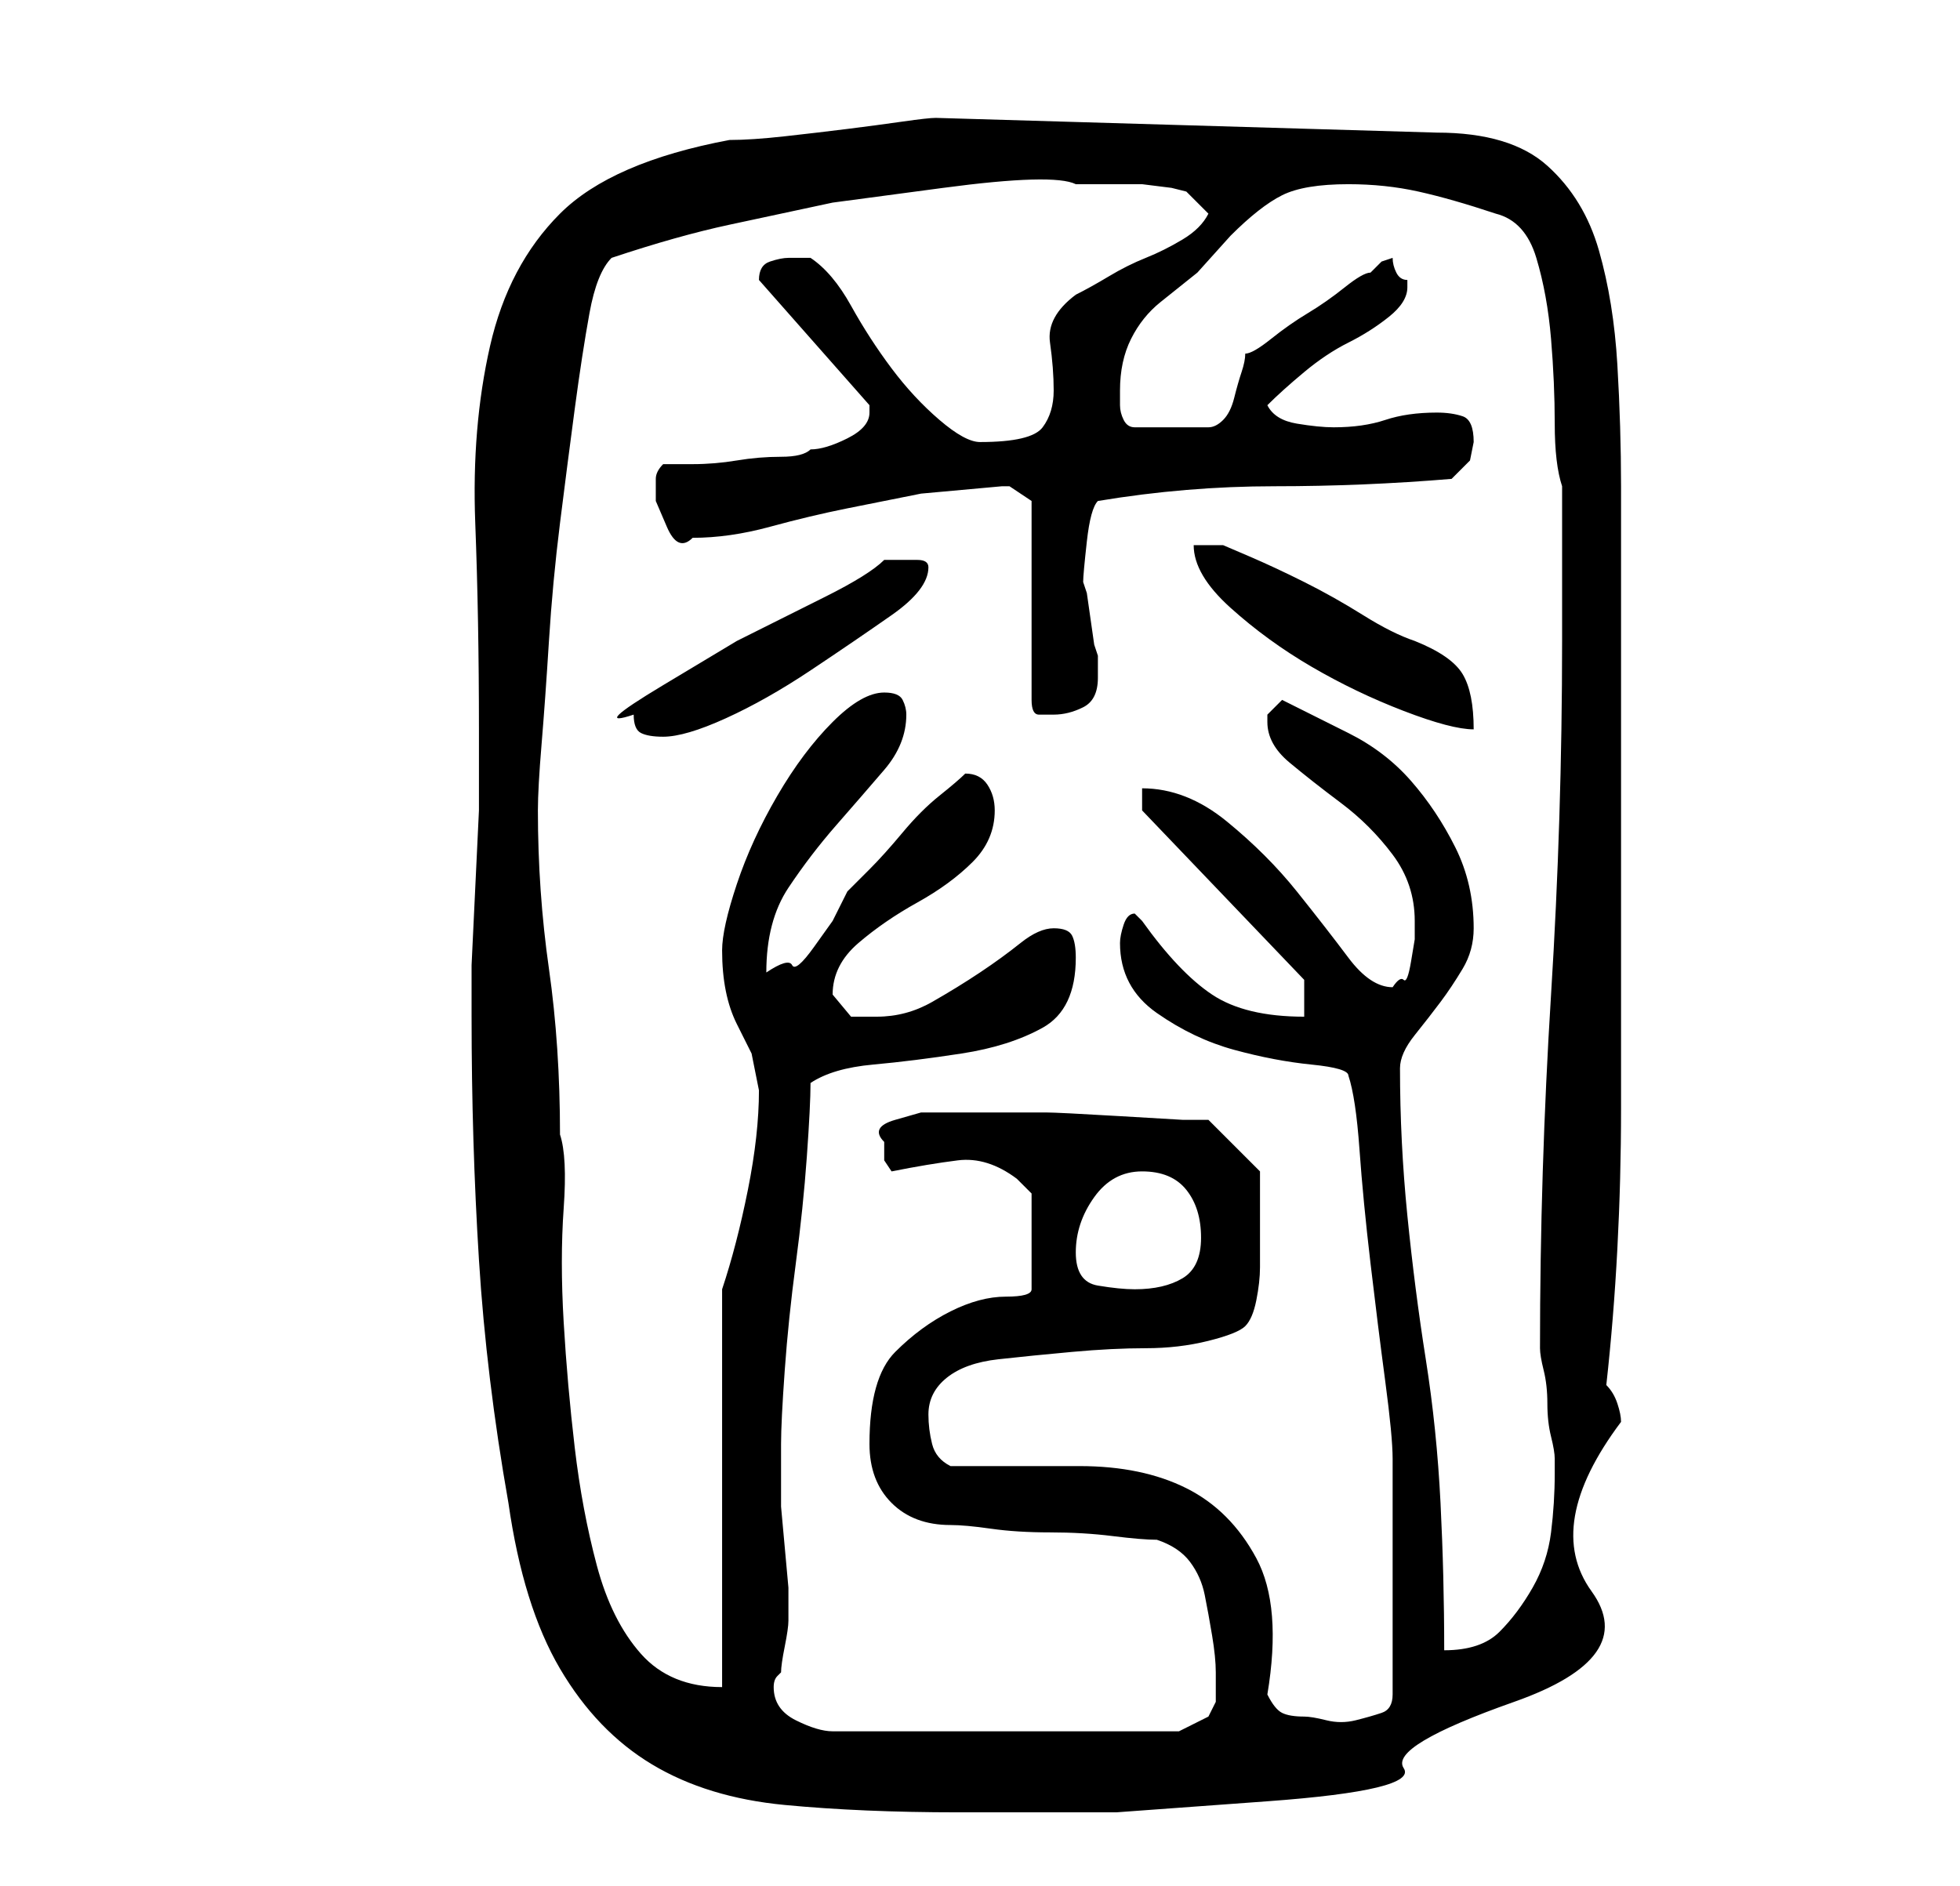<?xml version="1.0" standalone="no"?>
<!DOCTYPE svg PUBLIC "-//W3C//DTD SVG 1.1//EN" "http://www.w3.org/Graphics/SVG/1.1/DTD/svg11.dtd" >
<svg xmlns="http://www.w3.org/2000/svg" xmlns:xlink="http://www.w3.org/1999/xlink" version="1.1" viewBox="-10 0 266 256">
   <path fill="currentColor"
d="M54 138q0 17 1 33t4 33q2 14 7 22.5t12.5 13t18 5.5t23.5 1h21.5t20.5 -1.5t18.5 -4.5t15 -9t10.5 -15t4 -23v0q0 -1 -0.5 -2.5t-1.5 -2.5q1 -9 1.5 -18.5t0.5 -19v-19.5v-17v-9v-14.5v-14.5v-10q0 -8 -0.5 -16.5t-2.5 -15.5t-7 -11.5t-15 -4.5l-68 -2q-1 0 -4.5 0.5
t-7.5 1t-8.5 1t-7.5 0.5q-16 3 -23 10t-9.5 18t-2 24t0.5 28v4v7t-0.5 10.5t-0.5 10.5v7zM95 229q0 -1 0.5 -1.5l0.5 -0.5q0 -1 0.5 -3.5t0.5 -3.5v0v-2v-2.5t-0.5 -5.5t-0.5 -5.5v-3.5v-3v-2q0 -3 0.5 -10t1.5 -14.5t1.5 -14.5t0.5 -10q3 -2 8.5 -2.5t12 -1.5t11 -3.5
t4.5 -9.5q0 -2 -0.5 -3t-2.5 -1t-4.5 2t-5.5 4t-6.5 4t-7.5 2h-3.5t-2.5 -3q0 -4 3.5 -7t8 -5.5t7.5 -5.5t3 -7q0 -2 -1 -3.5t-3 -1.5v0q-1 1 -3.5 3t-5 5t-4.5 5l-3 3l-2 4t-2.5 3.5t-3 2.5t-3.5 1q0 -7 3 -11.5t6.5 -8.5t6.5 -7.5t3 -7.5q0 -1 -0.5 -2t-2.5 -1q-3 0 -7 4
t-7.5 10t-5.5 12t-2 9t0.5 5.5t1.5 4.5l2 4t1 5q0 6 -1.5 13.5t-3.5 13.5v54q-7 0 -11 -4.5t-6 -12t-3 -16t-1.5 -17t0 -15.5t-0.5 -10q0 -12 -1.5 -22.5t-1.5 -21.5q0 -3 0.5 -9t1 -14t1.5 -16t2 -15.5t2 -13t3 -7.5q9 -3 16 -4.5l14 -3t15 -2t18 -0.5h4h5t4 0.5l2 0.5l3 3
q-1 2 -3.5 3.5t-5 2.5t-5 2.5t-4.5 2.5q-4 3 -3.5 6.5t0.5 6.5t-1.5 5t-8.5 2q-2 0 -5.5 -3t-6.5 -7t-5.5 -8.5t-5.5 -6.5h-3q-1 0 -2.5 0.5t-1.5 2.5v0l15 17v0v1q0 2 -3 3.5t-5 1.5q-1 1 -4 1t-6 0.5t-6 0.5h-4q-1 1 -1 2v3t1.5 3.5t3.5 1.5q5 0 10.5 -1.5t10.5 -2.5
l10 -2t11 -1h1l1.5 1l1.5 1v27q0 2 1 2h2q2 0 4 -1t2 -4v-2v-1l-0.5 -1.5t-0.5 -3.5t-0.5 -3.5l-0.5 -1.5q0 -1 0.5 -5.5t1.5 -5.5q12 -2 24 -2t24 -1l2.5 -2.5t0.5 -2.5q0 -3 -1.5 -3.5t-3.5 -0.5q-4 0 -7 1t-7 1q-2 0 -5 -0.5t-4 -2.5q2 -2 5 -4.5t6 -4t5.5 -3.5t2.5 -4
v-1q-1 0 -1.5 -1t-0.5 -2l-1.5 0.5t-1.5 1.5q-1 0 -3.5 2t-5 3.5t-5 3.5t-3.5 2q0 1 -0.5 2.5t-1 3.5t-1.5 3t-2 1h-10q-1 0 -1.5 -1t-0.5 -2v-1v-1q0 -4 1.5 -7t4 -5l5 -4t4.5 -5q4 -4 7 -5.5t9 -1.5q5 0 9.5 1t10.5 3q4 1 5.5 6t2 11t0.5 11.5t1 8.5v21q0 24 -1.5 48
t-1.5 48q0 1 0.5 3t0.5 4.5t0.5 4.5t0.5 3v1v1q0 4 -0.5 8t-2.5 7.5t-4.5 6t-7.5 2.5q0 -10 -0.5 -20t-2 -19.5t-2.5 -19.5t-1 -20q0 -2 2 -4.5t3.5 -4.5t3 -4.5t1.5 -5.5q0 -6 -2.5 -11t-6 -9t-8.5 -6.5l-9 -4.5l-2 2v1q0 3 3 5.5t7 5.5t7 7t3 9v2.5t-0.5 3t-1 2.5t-1.5 1
q-3 0 -6 -4t-7 -9t-9.5 -9.5t-11.5 -4.5v3l22 23v5q-8 0 -12.5 -3t-9.5 -10l-1 -1q-1 0 -1.5 1.5t-0.5 2.5q0 6 5 9.5t10.5 5t10.5 2t5 1.5q1 3 1.5 10t1.5 15.5t2 16t1 10.5v2v4.5v5.5v4v3v4.5v5.5v3q0 2 -1.5 2.5t-3.5 1t-4 0t-3 -0.5q-2 0 -3 -0.5t-2 -2.5
q2 -12 -1.5 -18.5t-9.5 -9.5t-14.5 -3h-17.5q-2 -1 -2.5 -3t-0.5 -4q0 -3 2.5 -5t7 -2.5t10 -1t10 -0.5t8.5 -1t5 -2t1.5 -3.5t0.5 -4.5v-4v-3v-4v-2l-7 -7h-3.5t-8.5 -0.5t-10 -0.5h-9v0h-1h-3h-4t-3.5 1t-1.5 3v2.5t1 1.5q5 -1 9 -1.5t8 2.5l1.5 1.5l0.5 0.5v13
q0 1 -3.5 1t-7.5 2t-7.5 5.5t-3.5 12.5q0 5 3 8t8 3q2 0 5.5 0.5t8 0.5t8.5 0.5t6 0.5q3 1 4.5 3t2 4.5t1 5.5t0.5 5v4t-1 2l-4 2h-47q-2 0 -5 -1.5t-3 -4.5zM136 170q0 -4 2.5 -7.5t6.5 -3.5t6 2.5t2 6.5t-2.5 5.5t-6.5 1.5q-2 0 -5 -0.5t-3 -4.5zM76 97q0 2 1 2.5t3 0.5
q3 0 8.5 -2.5t11.5 -6.5t11 -7.5t5 -6.5q0 -1 -1.5 -1h-2.5h-1h-1q-2 2 -8 5l-12 6t-10 6t-4 4zM152 74q0 4 5 8.5t11 8t12.5 6t9.5 2.5q0 -5 -1.5 -7.5t-6.5 -4.5q-3 -1 -7 -3.5t-8 -4.5t-7.5 -3.5l-3.5 -1.5h-4z" />
</svg>
